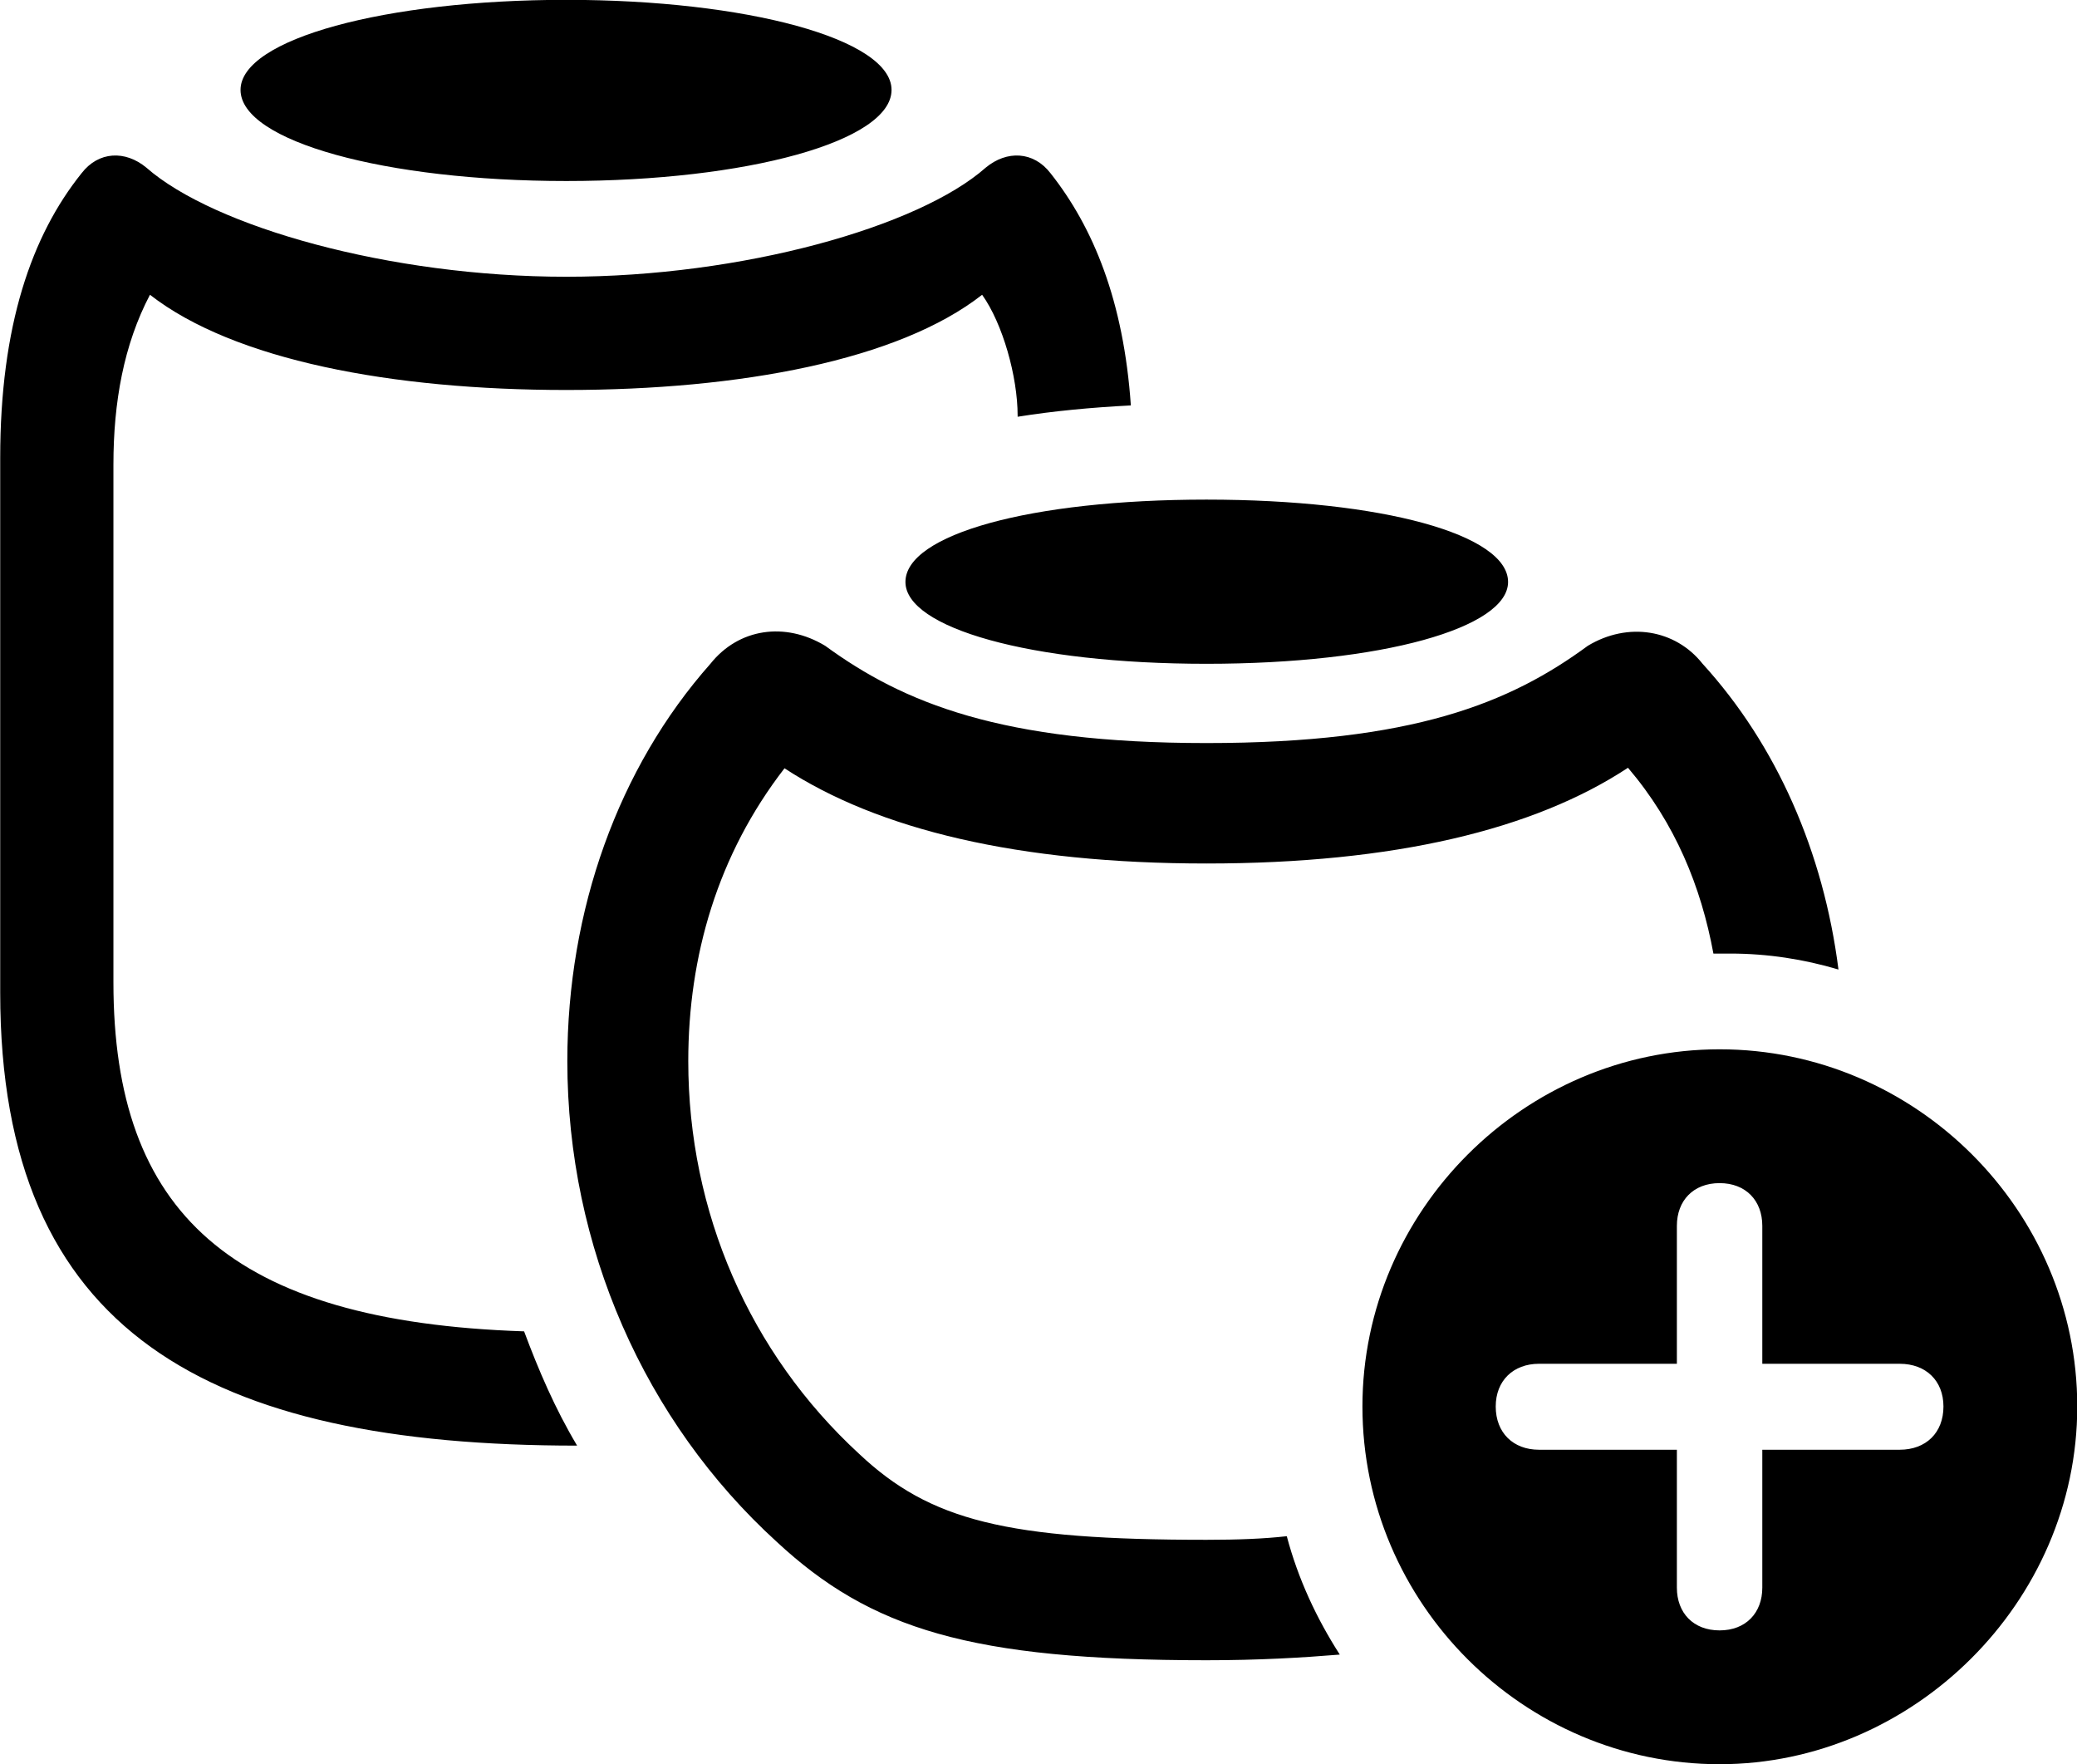 <svg viewBox="0 0 40.359 34.275" xmlns="http://www.w3.org/2000/svg"><path d="M11.004 3.517C14.504 3.517 17.324 2.747 17.324 1.747C17.324 0.757 14.504 -0.003 11.004 -0.003C7.494 -0.003 4.674 0.757 4.674 1.747C4.674 2.747 7.494 3.517 11.004 3.517ZM0.004 19.287C0.004 25.907 4.064 28.087 11.214 28.087C10.784 27.367 10.464 26.617 10.184 25.867C4.474 25.677 2.204 23.547 2.204 19.087V9.027C2.204 7.817 2.404 6.697 2.914 5.727C4.544 6.997 7.614 7.577 11.004 7.577C14.384 7.577 17.464 6.997 19.084 5.727C19.484 6.287 19.774 7.317 19.774 8.077V8.097C20.464 7.987 21.194 7.917 21.974 7.877C21.834 5.847 21.244 4.417 20.414 3.367C20.084 2.937 19.564 2.917 19.154 3.257C17.854 4.407 14.424 5.377 11.004 5.377C7.574 5.377 4.154 4.407 2.844 3.257C2.434 2.917 1.914 2.937 1.584 3.367C0.614 4.577 0.004 6.327 0.004 8.897ZM23.444 12.897C26.864 12.897 29.304 12.197 29.304 11.307C29.304 10.387 26.864 9.707 23.444 9.707C20.014 9.707 17.594 10.387 17.594 11.307C17.594 12.197 20.014 12.897 23.444 12.897ZM23.444 32.257C24.464 32.257 25.304 32.207 26.034 32.147C25.584 31.447 25.224 30.677 25.004 29.847C24.564 29.897 24.054 29.917 23.444 29.917C19.564 29.917 18.074 29.547 16.694 28.247C14.564 26.287 13.374 23.547 13.374 20.617C13.374 18.577 13.944 16.607 15.244 14.927C17.064 16.117 19.784 16.777 23.444 16.777C27.094 16.777 29.814 16.117 31.634 14.917C32.554 15.997 33.054 17.227 33.294 18.527C33.384 18.527 33.514 18.527 33.624 18.527C34.344 18.527 35.054 18.637 35.724 18.837C35.434 16.557 34.524 14.477 33.084 12.897C32.554 12.227 31.634 12.077 30.854 12.547C29.344 13.657 27.454 14.437 23.444 14.437C19.454 14.437 17.554 13.657 16.034 12.547C15.254 12.077 14.354 12.207 13.804 12.897C12.014 14.917 11.024 17.687 11.024 20.617C11.024 24.217 12.524 27.617 15.094 29.957C16.914 31.647 18.854 32.257 23.444 32.257ZM33.414 34.277C37.174 34.277 40.364 31.127 40.364 27.327C40.364 23.517 37.224 20.387 33.414 20.387C29.614 20.387 26.474 23.527 26.474 27.327C26.474 31.157 29.614 34.277 33.414 34.277ZM33.414 31.677C32.904 31.677 32.584 31.337 32.584 30.847V28.167H29.904C29.404 28.167 29.064 27.837 29.064 27.327C29.064 26.827 29.404 26.497 29.904 26.497H32.584V23.817C32.584 23.327 32.904 22.987 33.414 22.987C33.924 22.987 34.244 23.327 34.244 23.817V26.497H36.914C37.424 26.497 37.764 26.827 37.764 27.327C37.764 27.837 37.424 28.167 36.914 28.167H34.244V30.847C34.244 31.337 33.924 31.677 33.414 31.677Z" /></svg>